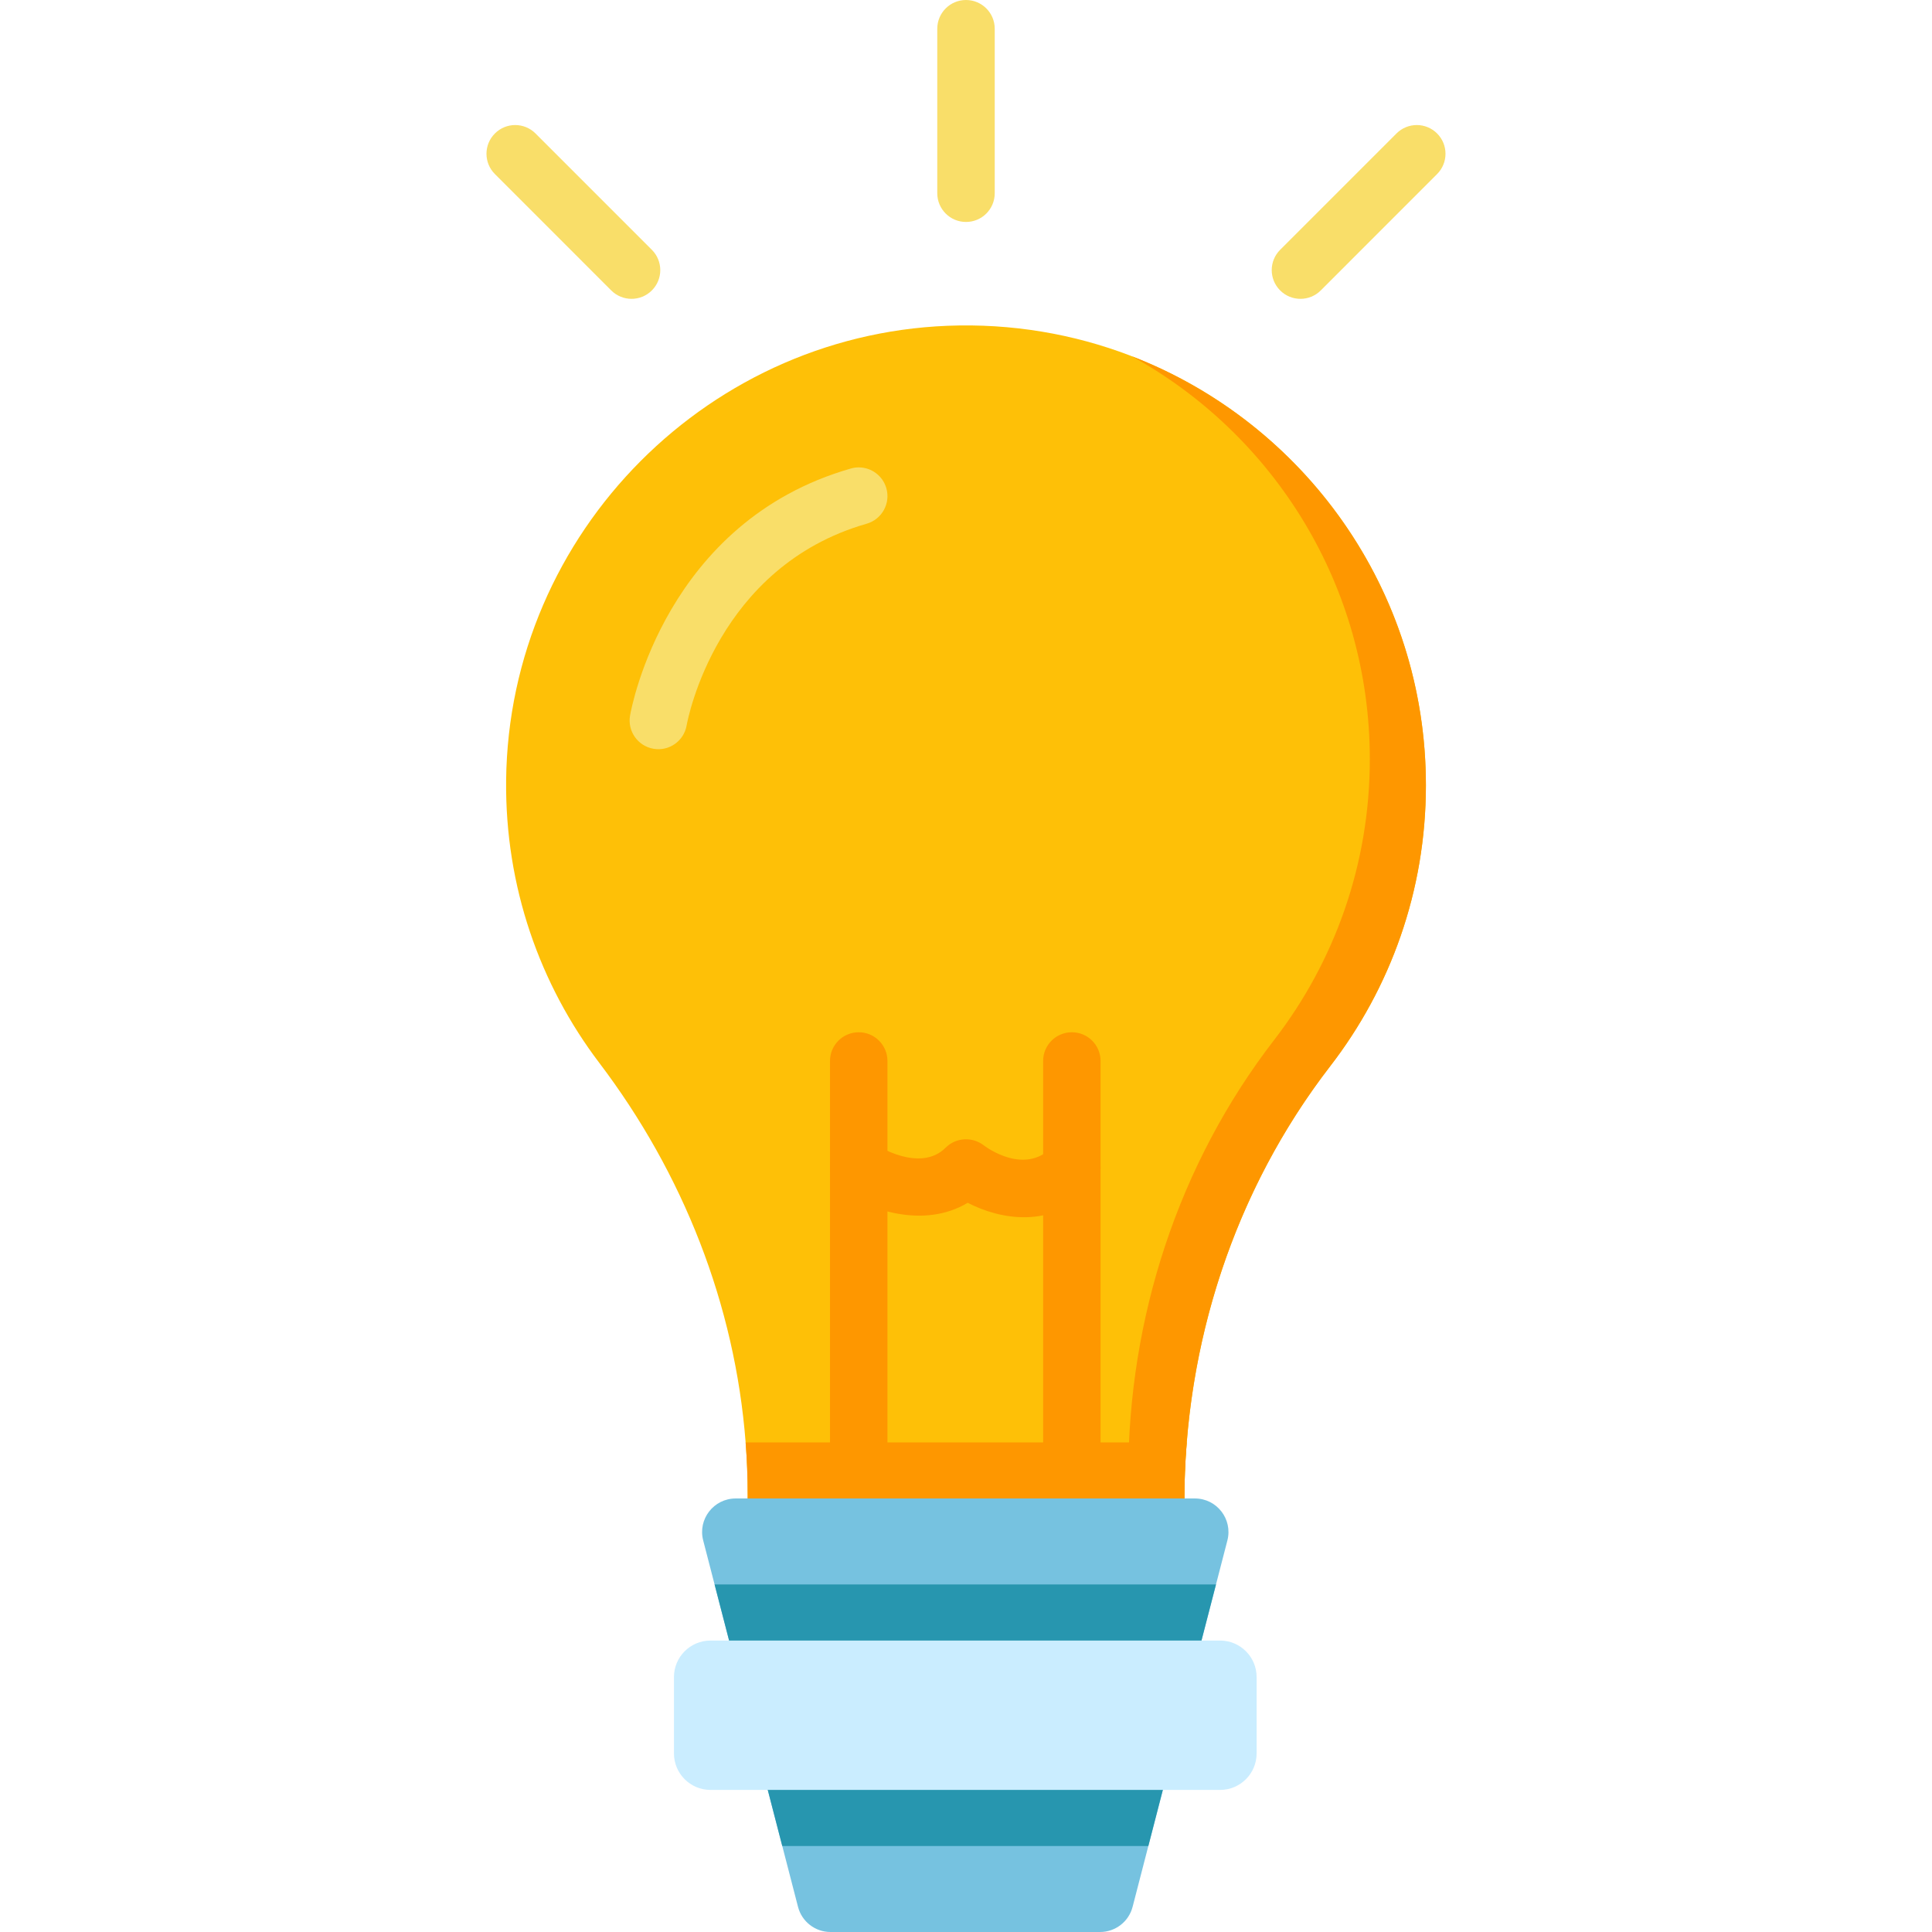<svg width="61" height="61" viewBox="0 0 61 61" fill="none" xmlns="http://www.w3.org/2000/svg">
<path d="M45.021 24.795C45.021 16.703 38.402 10.158 30.283 10.276C22.445 10.391 16.064 16.799 15.98 24.637C15.945 27.992 17.046 31.088 18.924 33.562C21.574 37.056 23.206 41.199 23.542 45.541C23.586 46.096 23.607 46.654 23.607 47.215V50.65H37.394V47.417C37.394 46.79 37.419 46.164 37.47 45.541C37.816 41.239 39.352 37.093 42.001 33.66C43.894 31.208 45.021 28.133 45.021 24.795Z" fill="#FEC007"/>
<path d="M37.469 45.541H23.542C23.586 46.096 23.607 46.654 23.607 47.215V50.65H37.394V47.417C37.394 46.79 37.419 46.164 37.469 45.541Z" fill="#FE9700"/>
<path d="M45.021 24.795C45.021 18.621 41.167 13.347 35.733 11.247C40.215 13.718 43.25 18.488 43.25 23.969C43.25 27.307 42.123 30.382 40.23 32.834C37.197 36.763 35.623 41.626 35.623 46.591V50.65H37.394V47.417C37.394 42.453 38.968 37.59 42.001 33.661C43.894 31.208 45.021 28.133 45.021 24.795Z" fill="#FE9700"/>
<path d="M27.113 32.592C26.612 32.592 26.206 32.998 26.206 33.498V50.65C26.206 51.15 26.612 51.556 27.113 51.556C27.614 51.556 28.02 51.151 28.02 50.65V33.498C28.02 32.998 27.614 32.592 27.113 32.592Z" fill="#FE9700"/>
<path d="M33.842 32.592C33.341 32.592 32.935 32.998 32.935 33.498V50.65C32.935 51.15 33.341 51.556 33.842 51.556C34.343 51.556 34.749 51.151 34.749 50.65V33.498C34.749 32.998 34.343 32.592 33.842 32.592Z" fill="#FE9700"/>
<path d="M33.842 35.969C33.61 35.969 33.378 36.058 33.201 36.235C32.346 37.09 31.182 36.255 31.052 36.156C30.691 35.883 30.179 35.915 29.859 36.235C29.047 37.046 27.673 36.159 27.615 36.121C27.198 35.847 26.636 35.96 26.36 36.376C26.083 36.791 26.193 37.351 26.607 37.629C27.408 38.167 29.134 38.822 30.554 37.977C31.578 38.502 33.183 38.817 34.483 37.517C34.837 37.163 34.837 36.589 34.483 36.235C34.306 36.058 34.074 35.969 33.842 35.969Z" fill="#FE9700"/>
<path d="M37.728 47.312H23.228C22.535 47.312 22.028 47.966 22.202 48.636L22.562 50.027L24.699 58.284L25.196 60.205C25.316 60.673 25.738 61 26.221 61H34.734C35.217 61 35.639 60.673 35.76 60.206L36.257 58.285L38.393 50.027L38.753 48.637C38.926 47.966 38.42 47.312 37.728 47.312Z" fill="#76C2E0"/>
<path d="M38.393 50.027H22.562L24.699 58.285H36.257L38.393 50.027Z" fill="#2796AF"/>
<path d="M38.522 51.798H22.433C21.796 51.798 21.279 52.315 21.279 52.952V55.36C21.279 55.997 21.796 56.514 22.433 56.514H38.522C39.16 56.514 39.676 55.997 39.676 55.36V52.952C39.676 52.315 39.16 51.798 38.522 51.798Z" fill="#CAEDFF"/>
<path d="M27.113 14.757C27.031 14.757 26.947 14.769 26.863 14.793C21.023 16.465 19.936 22.343 19.893 22.593C19.807 23.086 20.138 23.555 20.631 23.641C21.123 23.728 21.593 23.398 21.679 22.905C21.717 22.695 22.635 17.89 27.363 16.536C27.844 16.398 28.123 15.896 27.985 15.415C27.871 15.017 27.508 14.757 27.113 14.757Z" fill="#F9DE69"/>
<path d="M30.5 3.8147e-06C29.999 3.8147e-06 29.593 0.406 29.593 0.907V6.102C29.593 6.602 29.999 7.008 30.5 7.008C31.001 7.008 31.407 6.603 31.407 6.102V0.907C31.407 0.406 31.001 3.8147e-06 30.5 3.8147e-06Z" fill="#F9DE69"/>
<path d="M16.267 3.948C16.035 3.948 15.803 4.037 15.626 4.214C15.271 4.568 15.271 5.142 15.626 5.496L19.299 9.17C19.653 9.524 20.227 9.524 20.581 9.17C20.936 8.816 20.936 8.241 20.581 7.887L16.908 4.214C16.731 4.037 16.499 3.948 16.267 3.948Z" fill="#F9DE69"/>
<path d="M44.733 3.948C44.501 3.948 44.269 4.037 44.092 4.214L40.419 7.887C40.064 8.241 40.064 8.815 40.419 9.17C40.773 9.524 41.347 9.524 41.701 9.17L45.374 5.496C45.728 5.142 45.728 4.568 45.374 4.214C45.197 4.037 44.965 3.948 44.733 3.948Z" fill="#F9DE69"/>
</svg>
